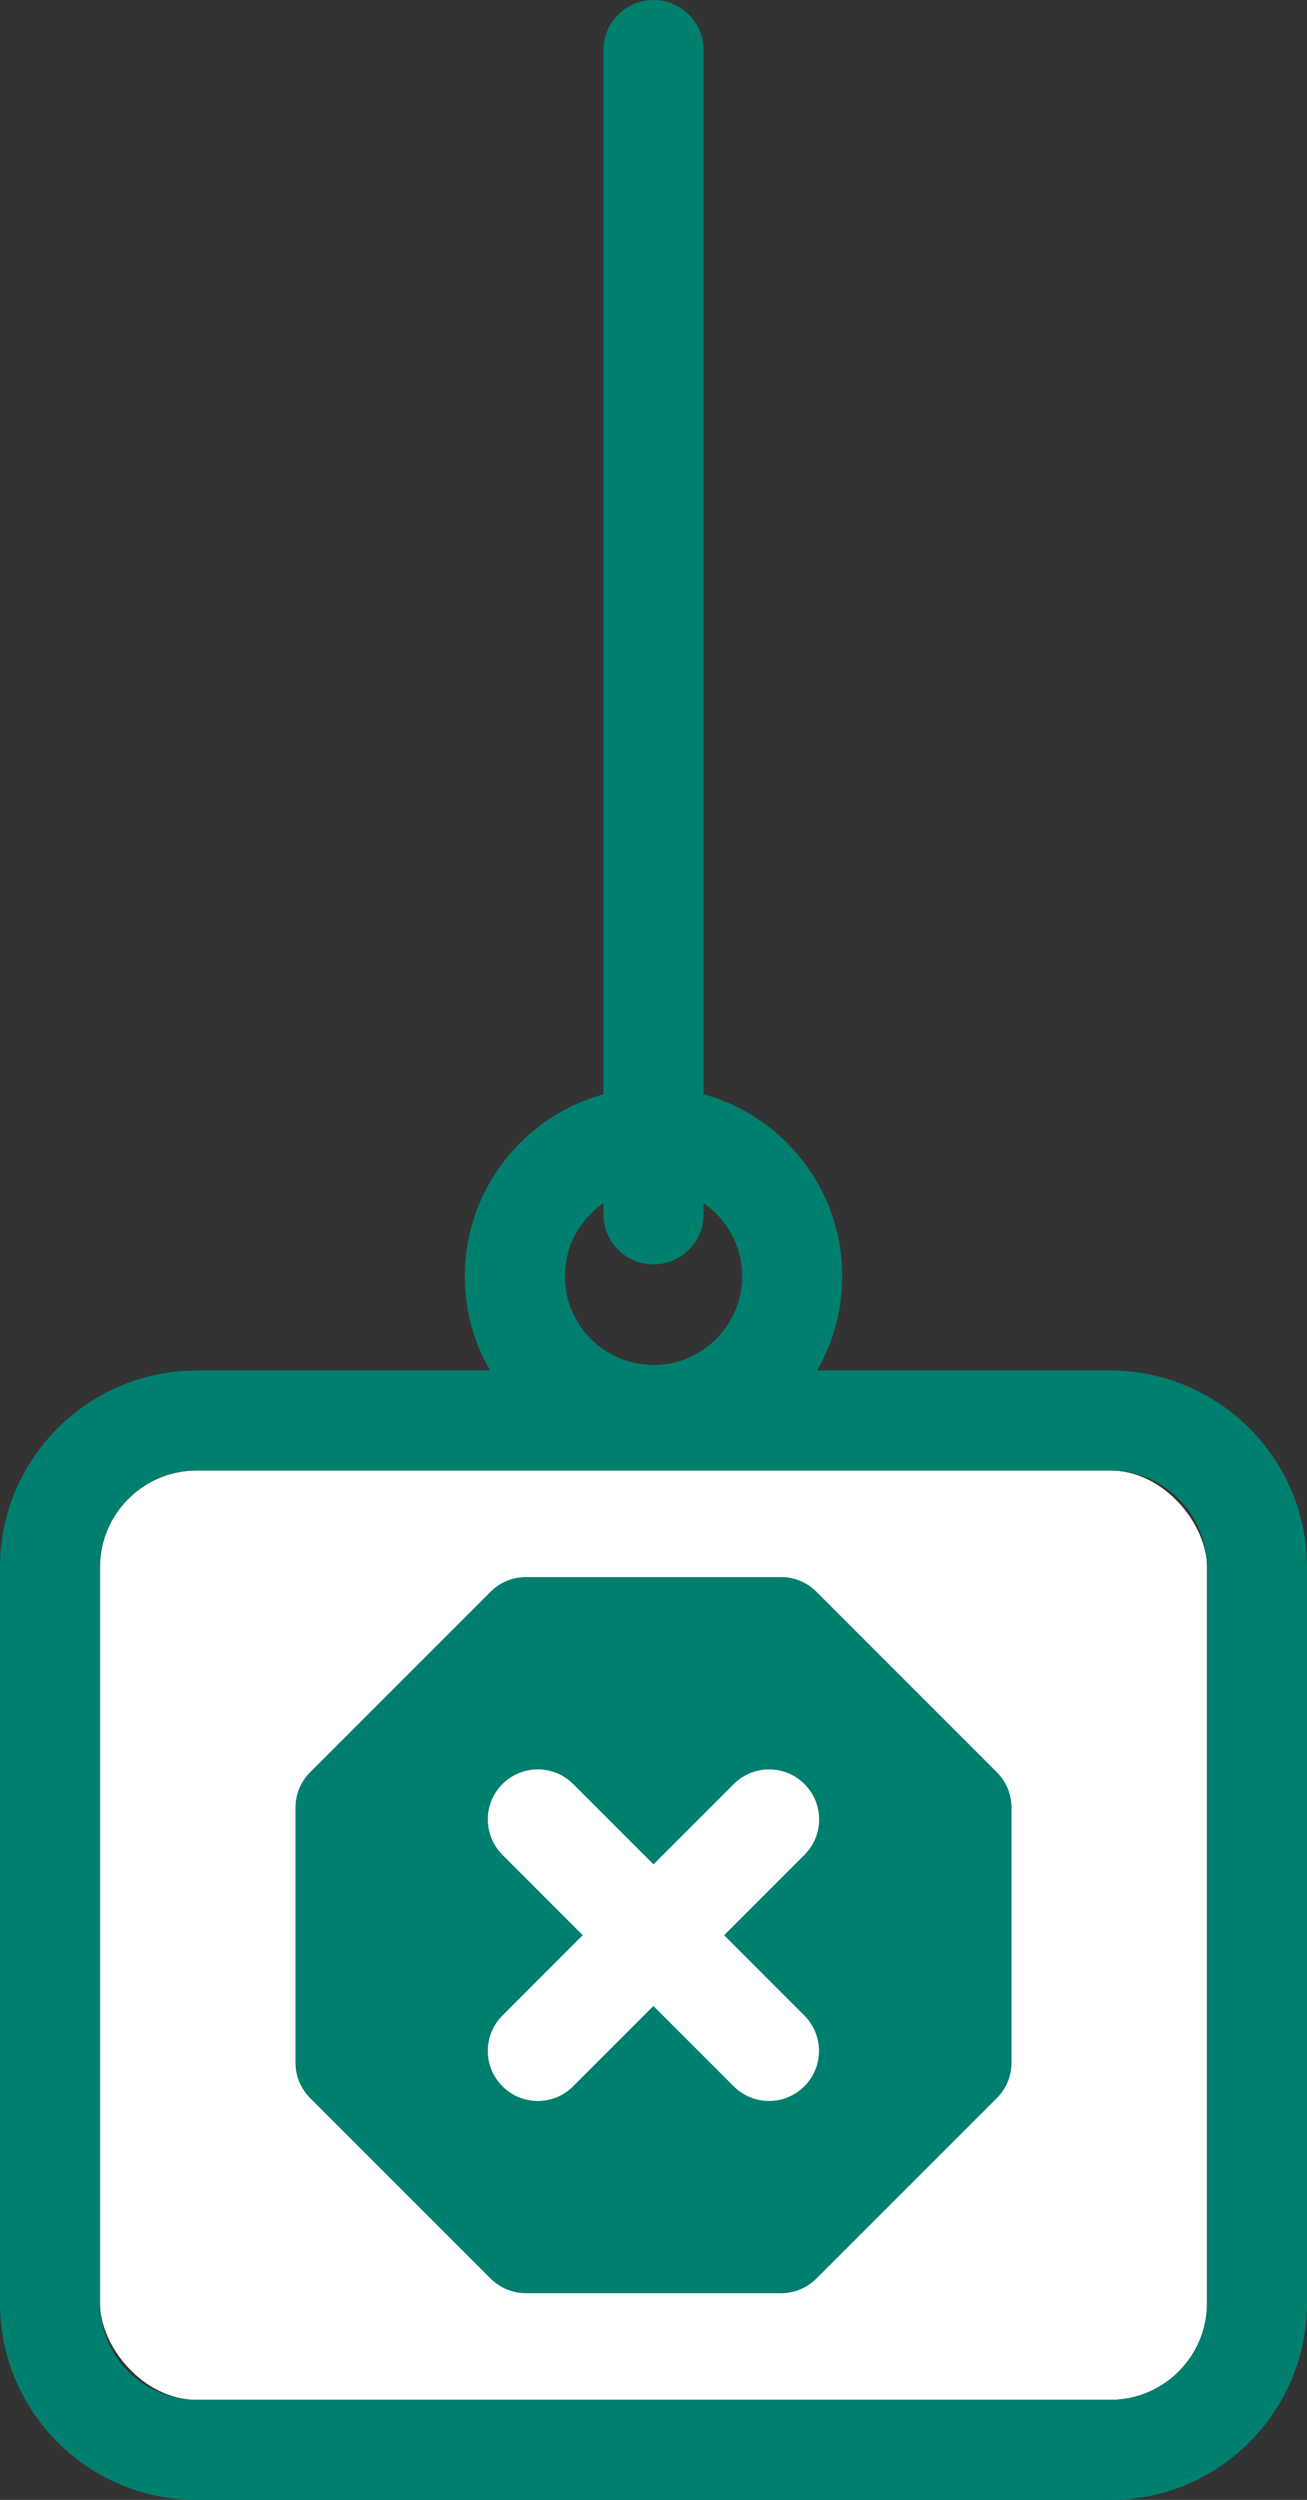 <?xml version="1.0" encoding="UTF-8"?><svg id="Layer_2" xmlns="http://www.w3.org/2000/svg" viewBox="0 0 196.03 374.87"><rect x="0" y="0" width="196.03" height="374.87" fill="#333333" stroke="none"/><defs><style>.cls-1{fill:none;}.cls-2{fill:#007f6f;}.cls-3{fill:#fff;}</style></defs><g id="Layer_1-2"><g><rect class="cls-3" x="15" y="220.51" width="166.03" height="139.36" rx="14.5" ry="14.5"/><g><rect class="cls-1" x="15" y="220.51" width="166.03" height="139.36" rx="14.5" ry="14.5"/><path class="cls-1" d="M98.01,204.69c7.33,0,13.3-5.97,13.3-13.3,0-4.55-2.3-8.58-5.8-10.98v1.7c0,4.14-3.36,7.5-7.5,7.5s-7.5-3.36-7.5-7.5v-1.7c-3.5,2.4-5.8,6.42-5.8,10.98,0,7.33,5.97,13.3,13.3,13.3Z"/><path class="cls-2" d="M166.53,205.51h-43.99c2.4-4.16,3.78-8.98,3.78-14.13,0-13.03-8.81-24-20.8-27.29V7.5c0-4.14-3.36-7.5-7.5-7.5s-7.5,3.36-7.5,7.5V164.1c-11.99,3.29-20.8,14.26-20.8,27.29,0,5.15,1.38,9.97,3.78,14.13H29.5c-16.27,0-29.5,13.23-29.5,29.5v110.36c0,16.27,13.23,29.5,29.5,29.5H166.53c16.27,0,29.5-13.23,29.5-29.5v-110.36c0-16.27-13.23-29.5-29.5-29.5Zm-76.01-25.1v1.7c0,4.14,3.36,7.5,7.5,7.5s7.5-3.36,7.5-7.5v-1.7c3.5,2.4,5.8,6.42,5.8,10.98,0,7.33-5.97,13.3-13.3,13.3s-13.3-5.97-13.3-13.3c0-4.55,2.3-8.58,5.8-10.98Zm90.51,164.96c0,8-6.5,14.5-14.5,14.5H29.5c-8,0-14.5-6.5-14.5-14.5v-110.36c0-8,6.5-14.5,14.5-14.5H166.53c8,0,14.5,6.5,14.5,14.5v110.36Z"/></g><path class="cls-2" d="M149.51,265.75l-27.06-27.06c-1.41-1.41-3.31-2.2-5.3-2.2h-38.27c-1.99,0-3.9,.79-5.3,2.2l-27.06,27.06c-1.41,1.41-2.2,3.31-2.2,5.3v38.27c0,1.99,.79,3.9,2.2,5.3l27.06,27.06c1.41,1.41,3.31,2.2,5.3,2.2h38.27c1.99,0,3.9-.79,5.3-2.2l27.06-27.06c1.41-1.41,2.2-3.31,2.2-5.3v-38.27c0-1.99-.79-3.9-2.2-5.3Z"/><path class="cls-3" d="M108.62,290.19l12.04-12.05c2.93-2.93,2.93-7.68,0-10.61-2.93-2.93-7.68-2.93-10.61,0l-12.04,12.04-12.04-12.04c-2.93-2.93-7.68-2.93-10.61,0-2.93,2.93-2.93,7.68,0,10.61l12.04,12.05-12.04,12.05c-2.93,2.93-2.93,7.68,0,10.61,1.46,1.46,3.38,2.2,5.3,2.2s3.84-.73,5.3-2.2l12.04-12.04,12.04,12.04c1.46,1.46,3.38,2.2,5.3,2.2s3.84-.73,5.3-2.2c2.93-2.93,2.93-7.68,0-10.61l-12.04-12.05Z"/></g></g></svg>